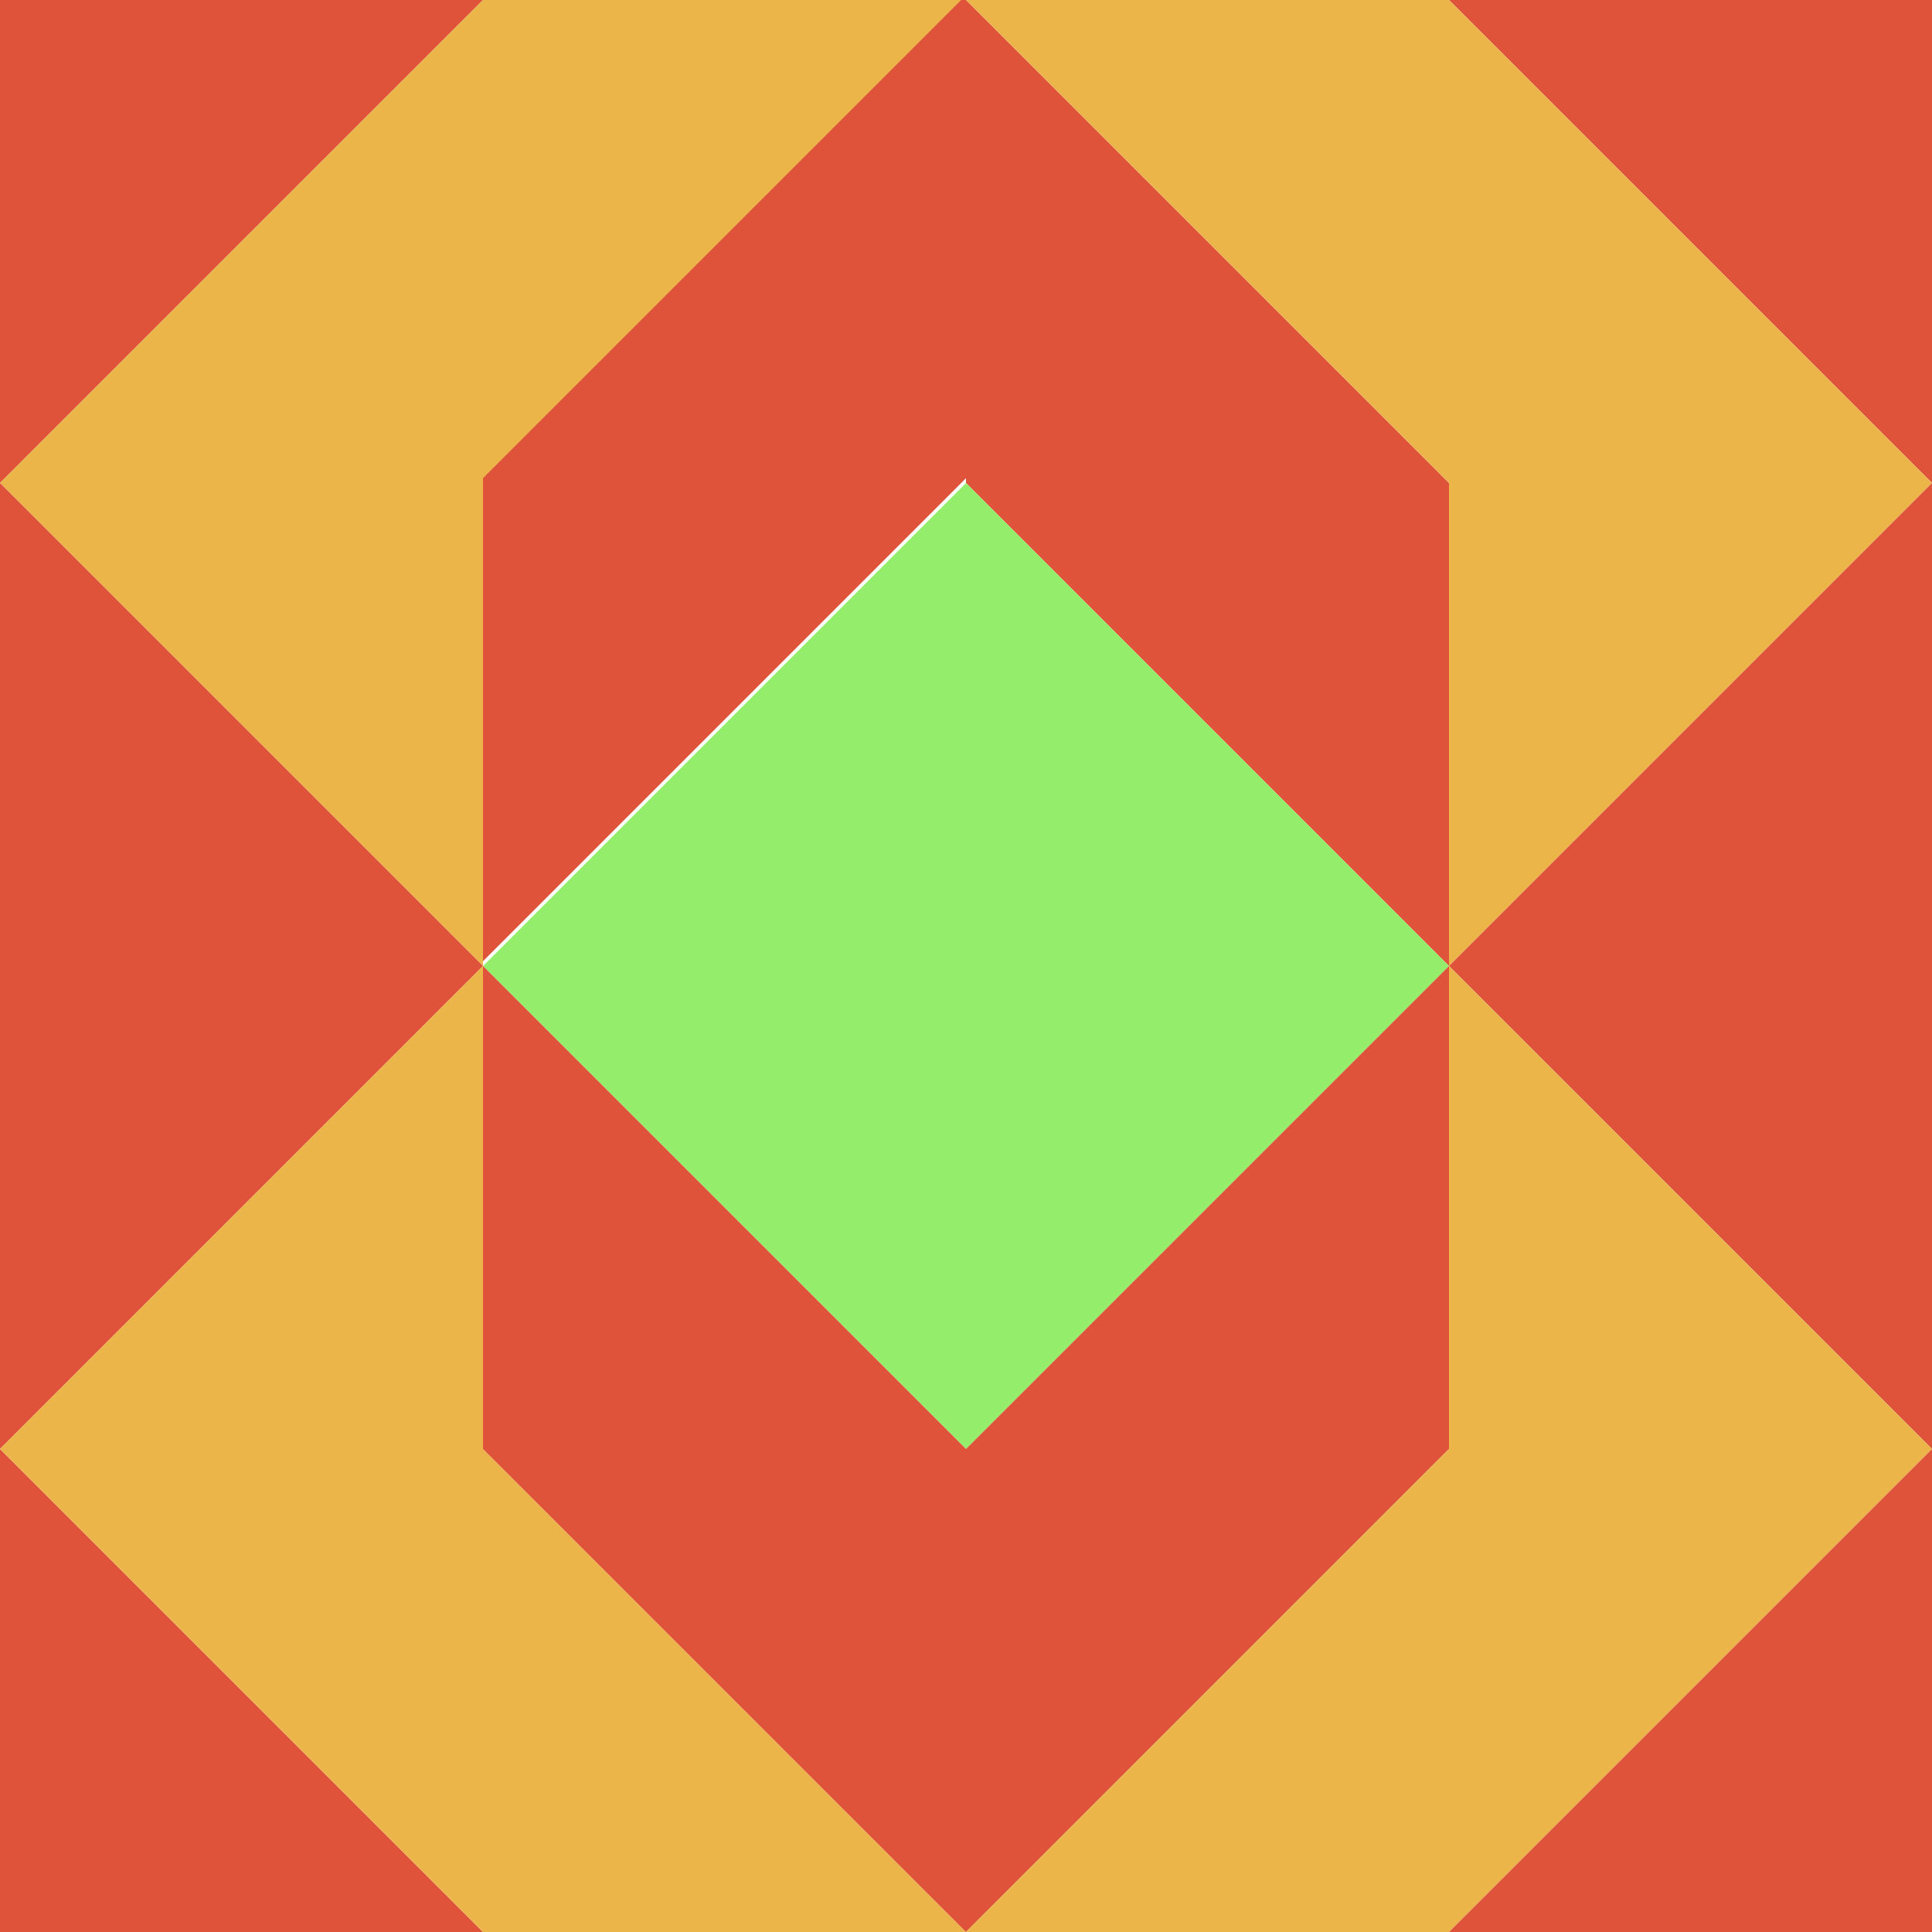 <svg id="Layer_1" data-name="Layer 1" xmlns="http://www.w3.org/2000/svg" viewBox="0 0 400 400"><defs><style>.cls-1{fill:#e0533b;}.cls-2{fill:#ebb54a;}.cls-3{fill:#94ed6b;}</style></defs><title>p18</title><polygon class="cls-1" points="0 0 100 0 0 100 0 0"/><polygon class="cls-1" points="400 0 400 100 300 0 400 0"/><polygon class="cls-2" points="100 0 0 100 100 200 100 100 200 0 100 0"/><polygon class="cls-1" points="200 0 200 -1 100 99 100 199 200 99 200 100 300 200 300 100 200 0"/><polygon class="cls-2" points="400 100 300 0 200 0 300 100 300 200 400 100"/><polygon class="cls-1" points="0 100 0 200 0 300 100 200 0 100"/><rect class="cls-3" x="129.29" y="129.29" width="141.42" height="141.42" transform="translate(-82.84 200) rotate(-45)"/><polygon class="cls-1" points="300 200 400 300 400 200 400 100 300 200"/><polygon class="cls-1" points="0 400 0 300 100 400 0 400"/><polygon class="cls-2" points="100 300 100 200 0 300 100 400 200 400 100 300"/><polygon class="cls-1" points="200 300 100 200 100 300 200 400 300 300 300 200 200 300"/><polygon class="cls-2" points="300 200 300 300 200 400 300 400 400 300 300 200"/><polygon class="cls-1" points="400 400 300 400 400 300 400 400"/></svg>